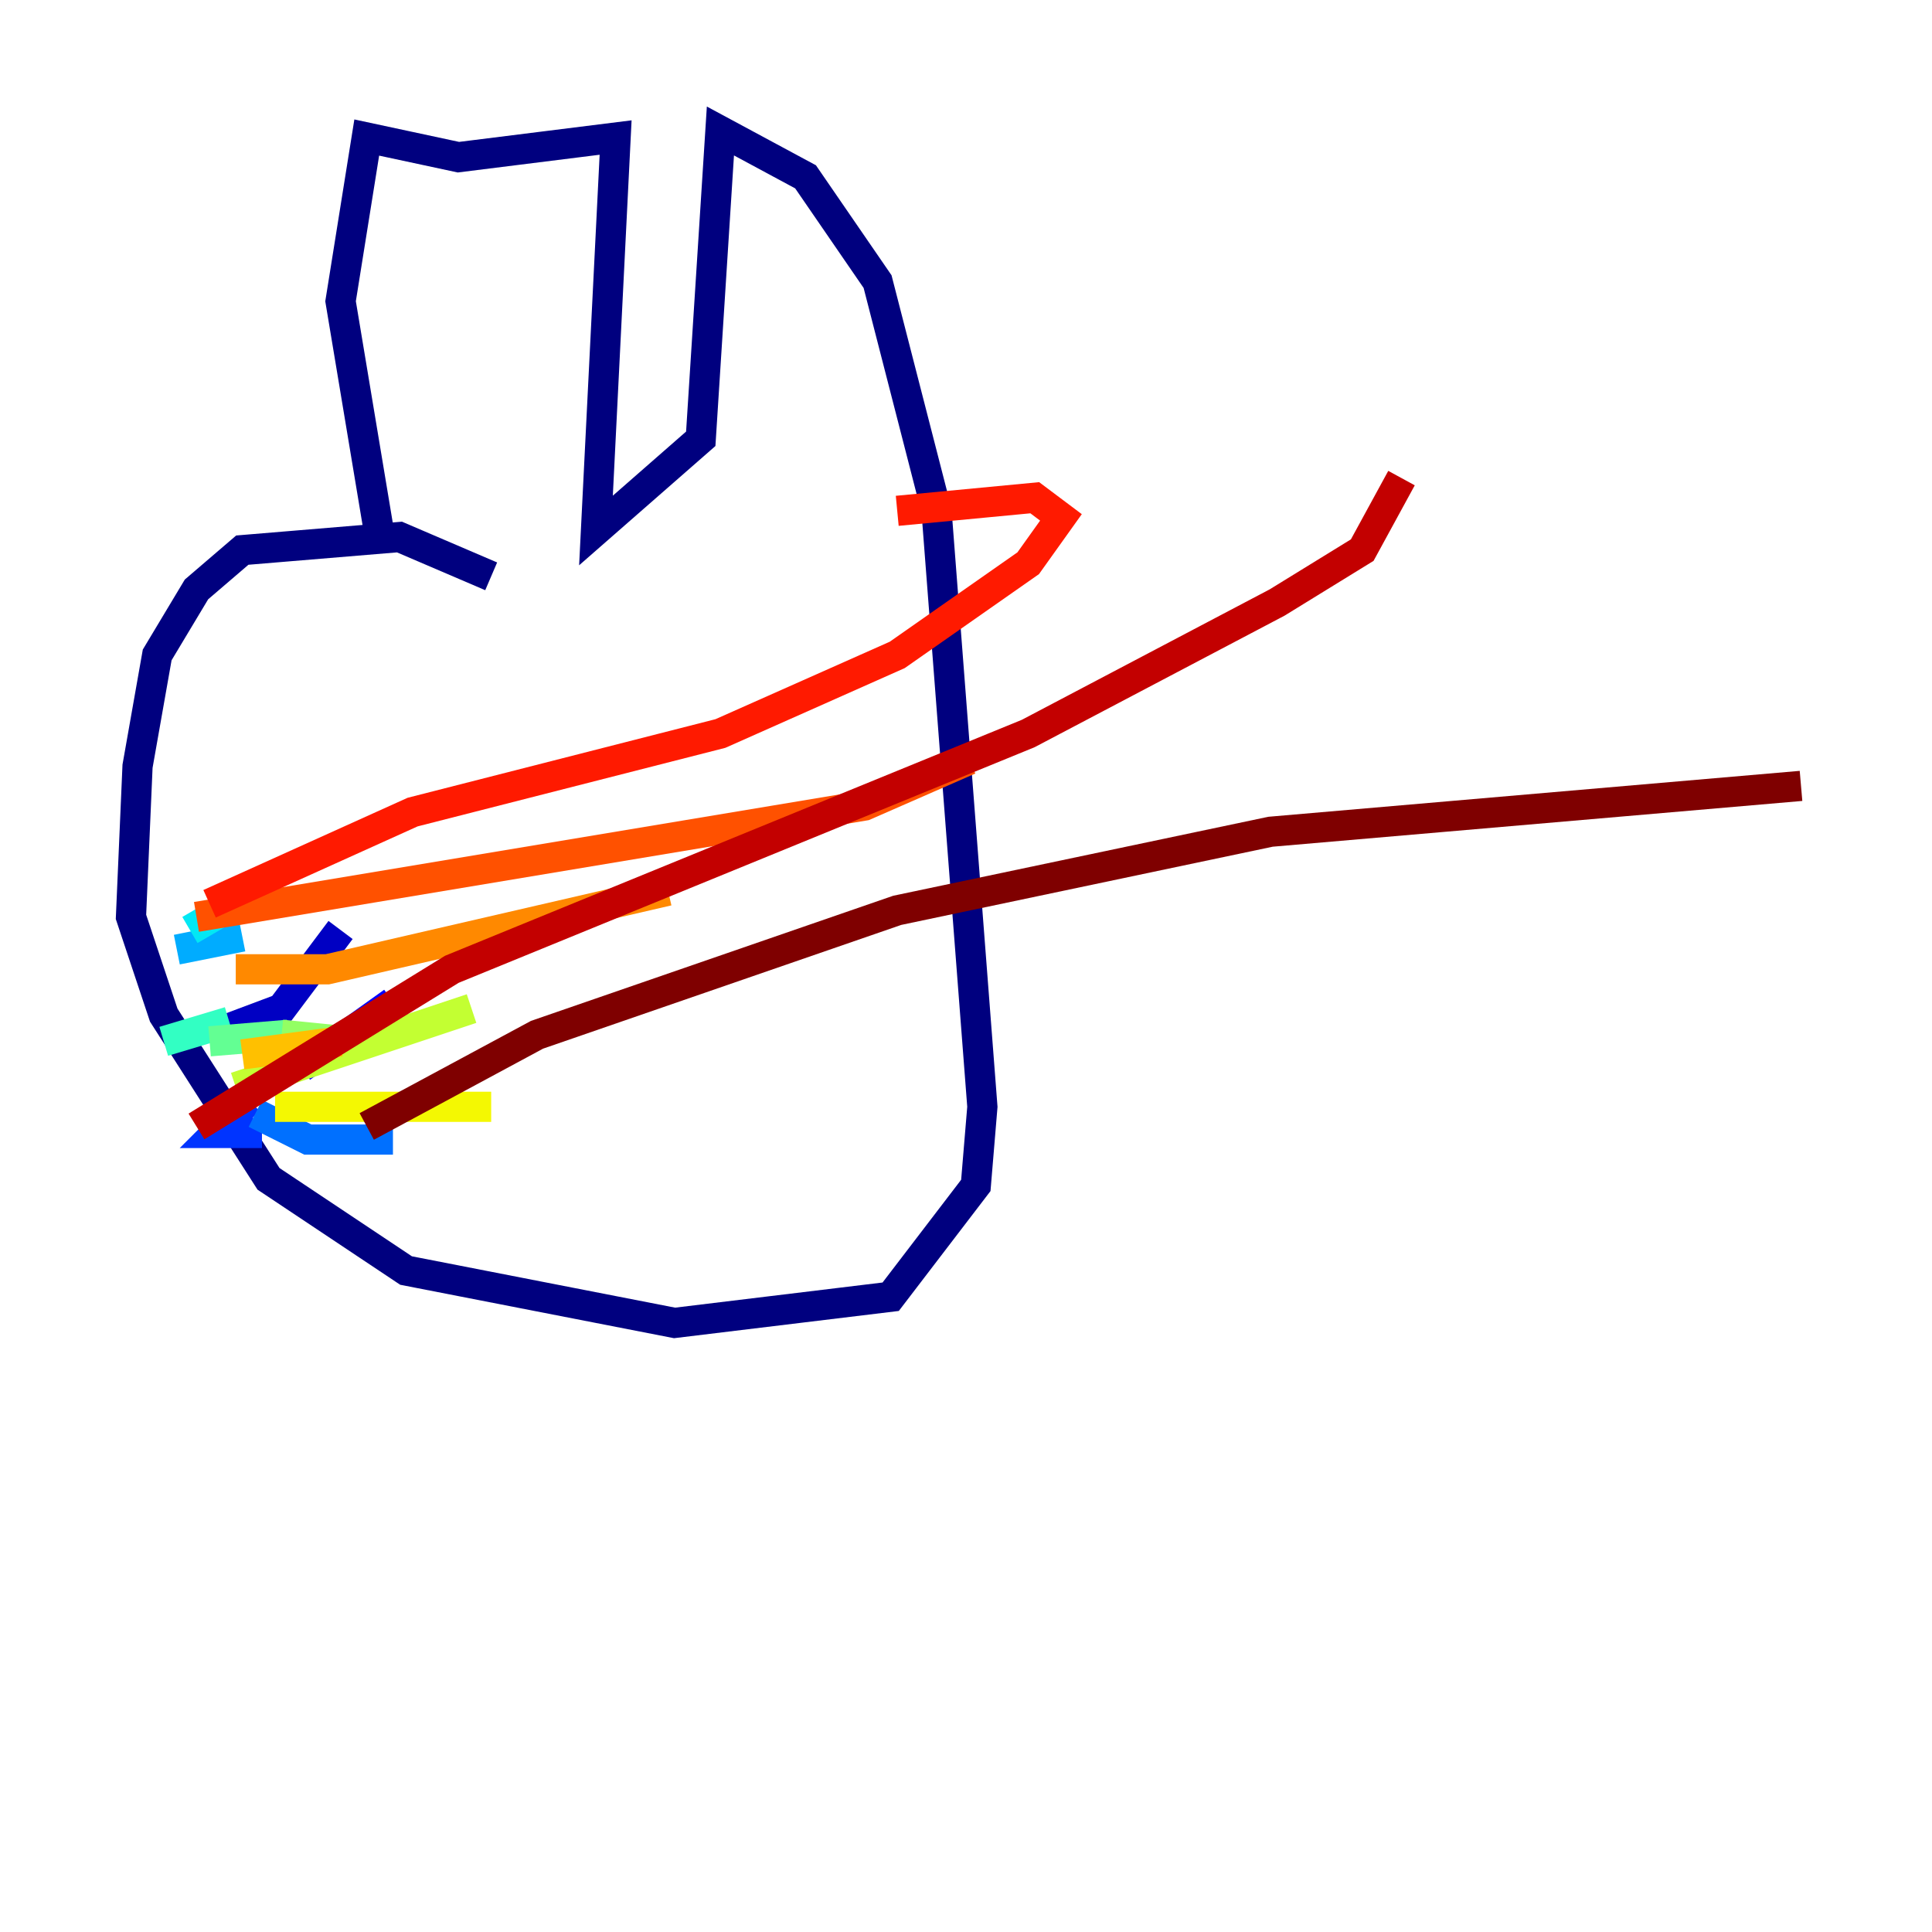 <?xml version="1.0" encoding="utf-8" ?>
<svg baseProfile="tiny" height="128" version="1.2" viewBox="0,0,128,128" width="128" xmlns="http://www.w3.org/2000/svg" xmlns:ev="http://www.w3.org/2001/xml-events" xmlns:xlink="http://www.w3.org/1999/xlink"><defs /><polyline fill="none" points="25.166,35.58 22.563,19.959 24.298,9.112 30.373,10.414 40.786,9.112 39.485,35.146 46.427,29.071 47.729,8.678 53.37,11.715 58.142,18.658 62.047,33.844 65.085,73.329 64.651,78.536 59.01,85.912 44.691,87.647 26.902,84.176 17.79,78.102 10.848,67.254 8.678,60.746 9.112,50.766 10.414,43.39 13.017,39.051 16.054,36.447 26.468,35.58 32.542,38.183" stroke="#00007f" stroke-width="2" /><polyline fill="none" points="15.186,68.122 18.658,66.82 22.563,61.614" stroke="#0000c3" stroke-width="2" /><polyline fill="none" points="19.959,70.725 26.034,66.386" stroke="#0000ff" stroke-width="2" /><polyline fill="none" points="16.488,72.895 14.319,75.064 17.356,75.064" stroke="#0034ff" stroke-width="2" /><polyline fill="none" points="16.922,73.763 20.393,75.498 26.034,75.498" stroke="#0070ff" stroke-width="2" /><polyline fill="none" points="11.715,62.915 16.054,62.047" stroke="#00acff" stroke-width="2" /><polyline fill="none" points="12.583,61.614 17.79,58.576" stroke="#02e8f4" stroke-width="2" /><polyline fill="none" points="10.848,68.99 15.186,67.688" stroke="#32ffc3" stroke-width="2" /><polyline fill="none" points="13.885,68.99 19.091,68.556" stroke="#63ff93" stroke-width="2" /><polyline fill="none" points="18.658,68.556 22.997,68.99" stroke="#93ff63" stroke-width="2" /><polyline fill="none" points="15.62,72.027 31.241,66.82" stroke="#c3ff32" stroke-width="2" /><polyline fill="none" points="18.224,73.329 32.542,73.329" stroke="#f4f802" stroke-width="2" /><polyline fill="none" points="16.054,69.858 22.563,68.99" stroke="#ffc000" stroke-width="2" /><polyline fill="none" points="15.62,64.217 21.695,64.217 44.258,59.01" stroke="#ff8900" stroke-width="2" /><polyline fill="none" points="13.017,60.746 57.275,53.37 64.217,50.332" stroke="#ff5100" stroke-width="2" /><polyline fill="none" points="13.885,59.878 27.336,53.803 47.729,48.597 59.444,43.39 68.122,37.315 70.291,34.278 68.556,32.976 59.444,33.844" stroke="#ff1a00" stroke-width="2" /><polyline fill="none" points="13.017,74.63 29.939,64.217 68.122,48.597 84.61,39.919 90.251,36.447 92.854,31.675" stroke="#c30000" stroke-width="2" /><polyline fill="none" points="24.298,74.63 35.58,68.556 59.444,60.312 84.176,55.105 119.322,52.068" stroke="#7f0000" stroke-width="2" /></svg>